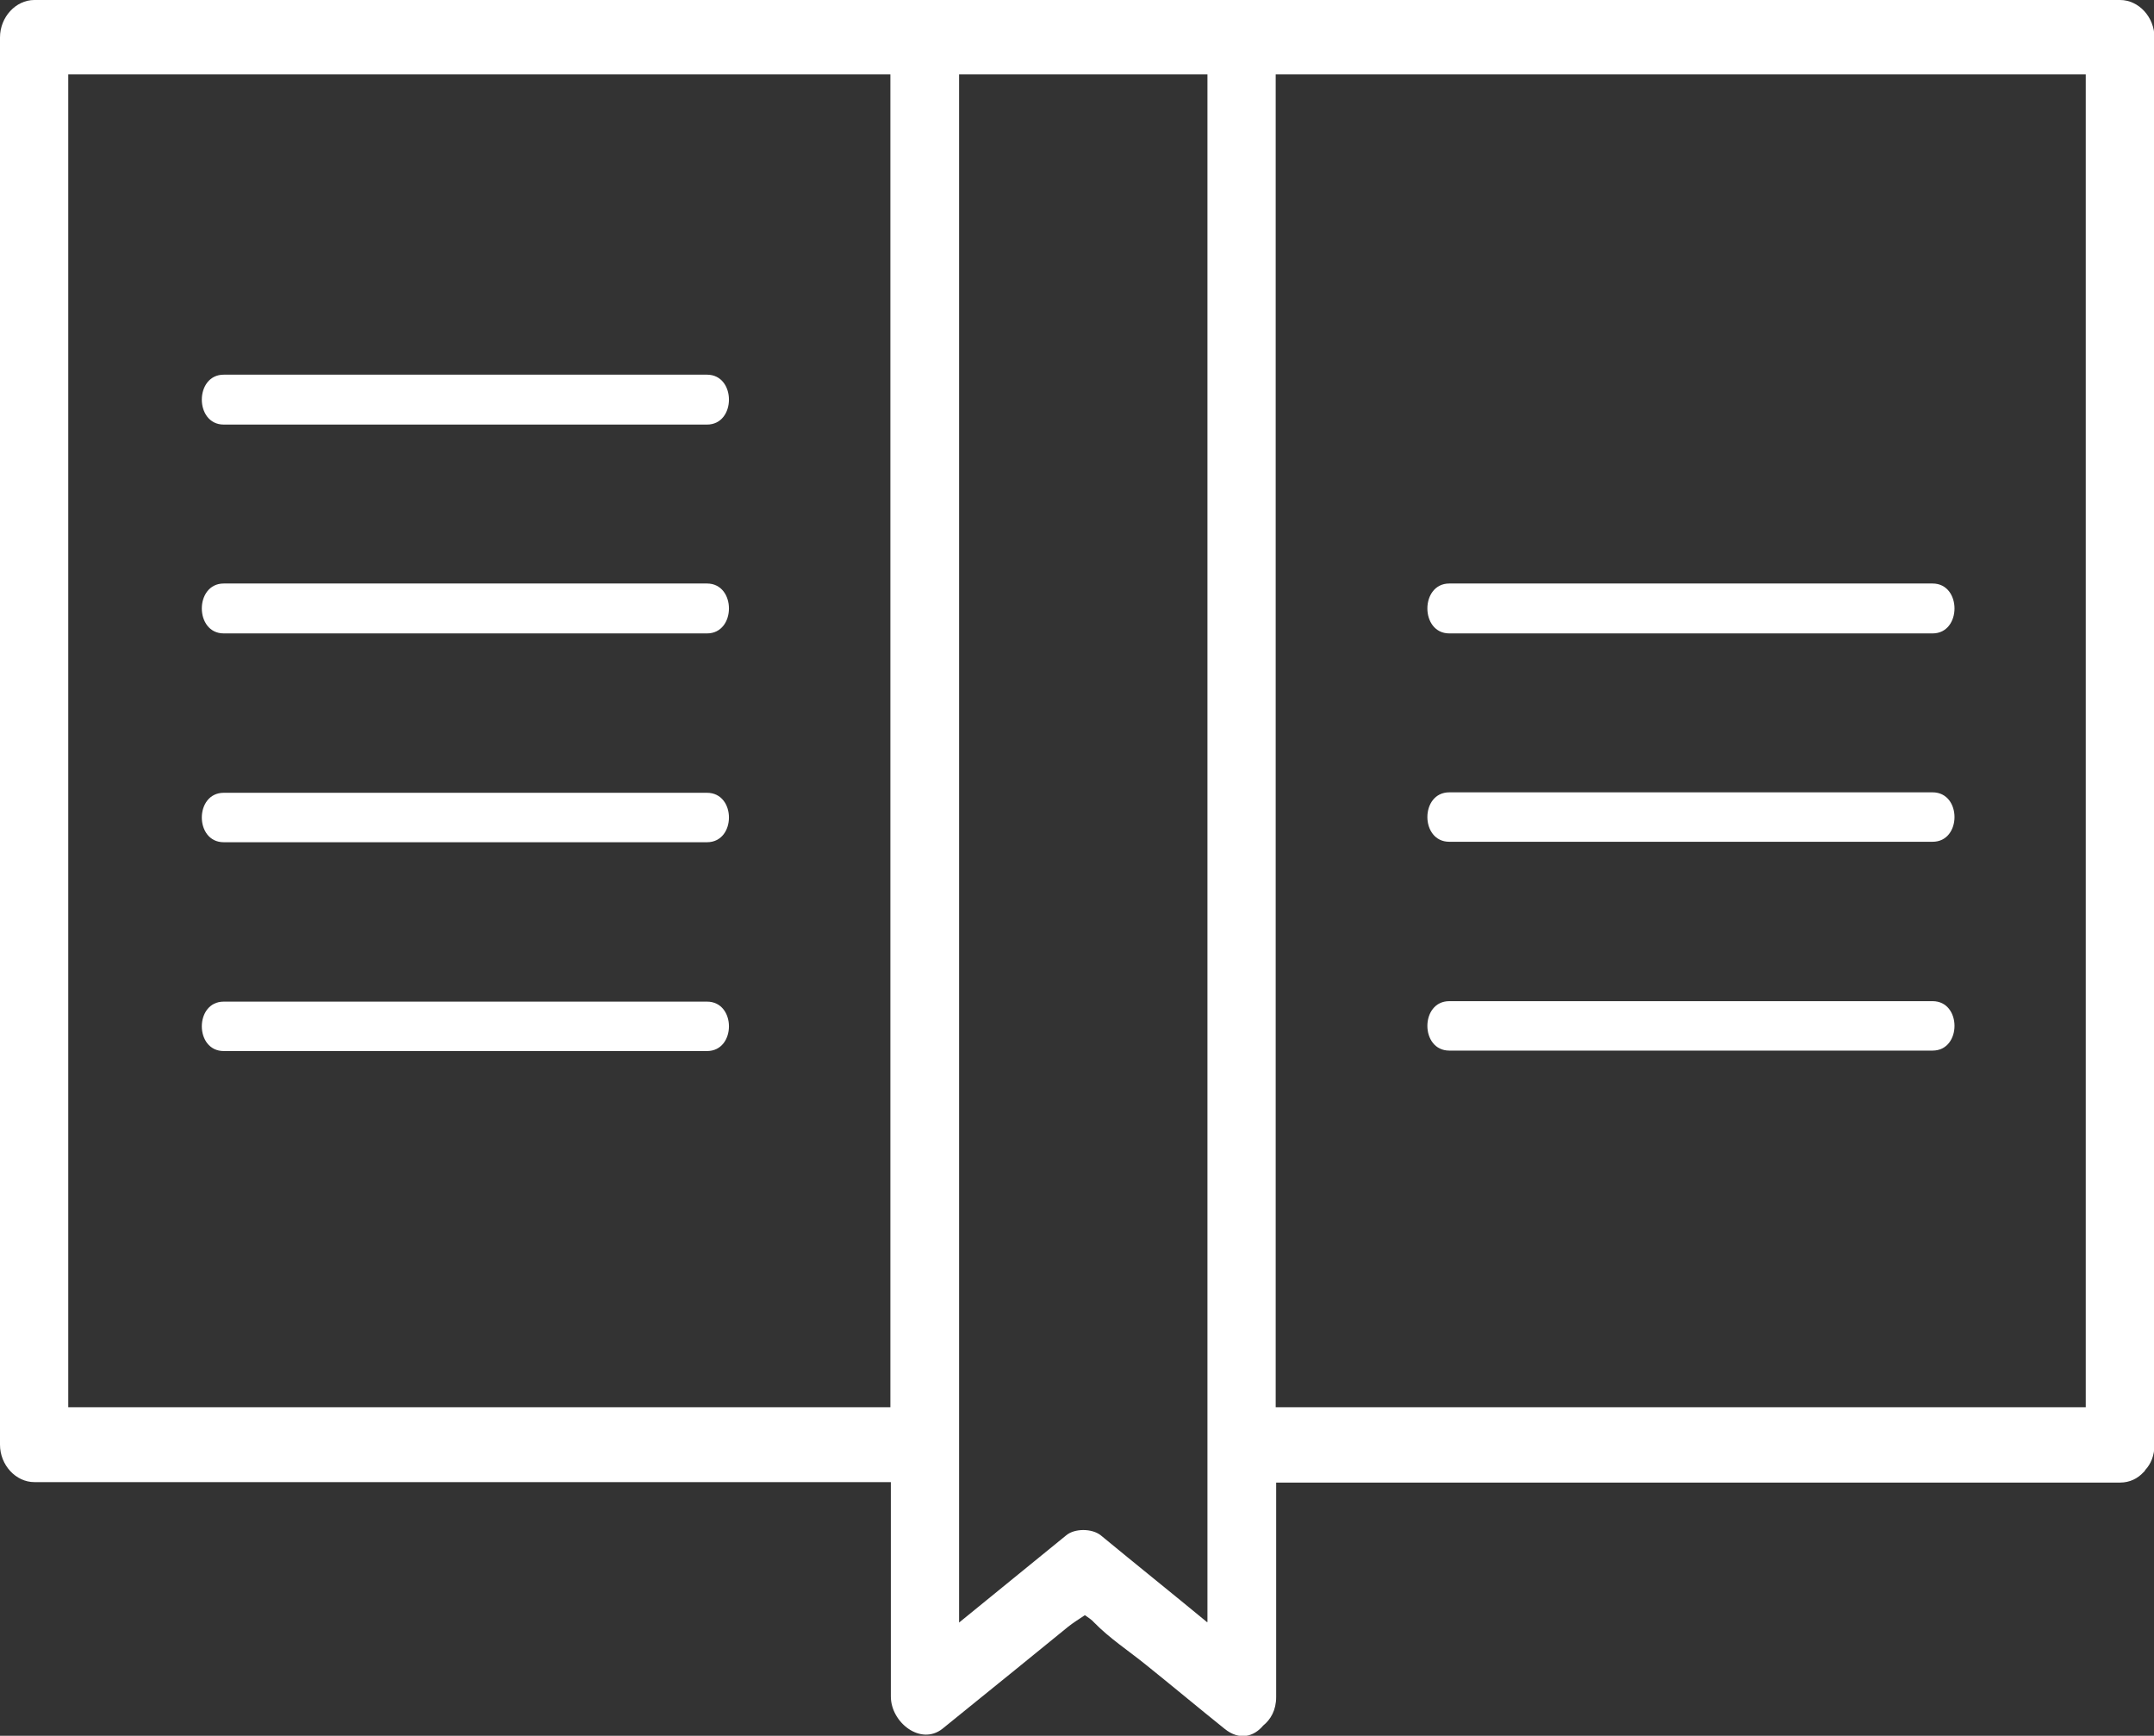 <svg width="170" height="137" viewBox="0 0 170 137" fill="none" xmlns="http://www.w3.org/2000/svg">
<rect x="0" y="0" width="170" height="137" fill="#333333" stroke="none"/>
<g clip-path="url(#clip0_26_15)">
<path d="M94.196 0H2.711C1.246 0 0 1.349 0 2.954V114.027C0 115.631 1.246 116.981 2.711 116.981H70.308V133.9C70.308 135.943 72.653 137.802 74.375 136.453C76.28 134.921 78.185 133.353 80.091 131.822C81.483 130.692 82.875 129.561 84.304 128.394C84.67 128.102 85.183 127.774 85.623 127.483C85.879 127.665 86.172 127.847 86.356 128.066C87.565 129.306 89.067 130.29 90.422 131.384C92.511 133.062 94.562 134.776 96.651 136.453C97.823 137.401 98.959 137.073 99.692 136.198C100.278 135.724 100.718 134.994 100.718 133.937V117.017H167.325C168.095 117.017 168.718 116.689 169.157 116.215C169.157 116.215 169.231 116.142 169.267 116.105C169.267 116.105 169.267 116.105 169.304 116.032C169.744 115.558 170.037 114.902 170.037 114.027V2.954C170.037 1.349 168.791 0 167.325 0H94.233H94.196ZM70.272 111.073H5.386V5.871H70.272V111.073ZM95.259 128.03C92.474 125.732 89.653 123.471 86.868 121.174C86.172 120.627 84.817 120.627 84.157 121.174C81.336 123.471 78.515 125.769 75.694 128.066V5.871H95.295V128.03H95.259ZM100.681 5.871H164.614V111.073H100.681V5.871Z" fill="white"/>
<path d="M17.659 33.511H55.799C58.108 33.511 58.108 29.573 55.799 29.573H17.659C15.351 29.573 15.351 33.511 17.659 33.511Z" fill="white"/>
<path d="M17.659 49.994H55.799C58.108 49.994 58.108 46.056 55.799 46.056H17.659C15.351 46.056 15.351 49.994 17.659 49.994Z" fill="white"/>
<path d="M17.659 66.476H55.799C58.108 66.476 58.108 62.574 55.799 62.574H17.659C15.351 62.574 15.351 66.476 17.659 66.476Z" fill="white"/>
<path d="M17.659 82.958H55.799C58.108 82.958 58.108 79.057 55.799 79.057H17.659C15.351 79.057 15.351 82.958 17.659 82.958Z" fill="white"/>
<path d="M152.524 46.056H114.384C112.076 46.056 112.076 49.994 114.384 49.994H152.524C154.832 49.994 154.832 46.056 152.524 46.056Z" fill="white"/>
<path d="M152.524 62.538H114.384C112.076 62.538 112.076 66.44 114.384 66.44H152.524C154.832 66.44 154.832 62.538 152.524 62.538Z" fill="white"/>
<path d="M152.524 79.02H114.384C112.076 79.02 112.076 82.922 114.384 82.922H152.524C154.832 82.922 154.832 79.02 152.524 79.02Z" fill="white"/>
</g>
<defs>
<clipPath id="clip0_26_15">
<rect width="170" height="137" fill="white"/>
</clipPath>
</defs>
</svg>
